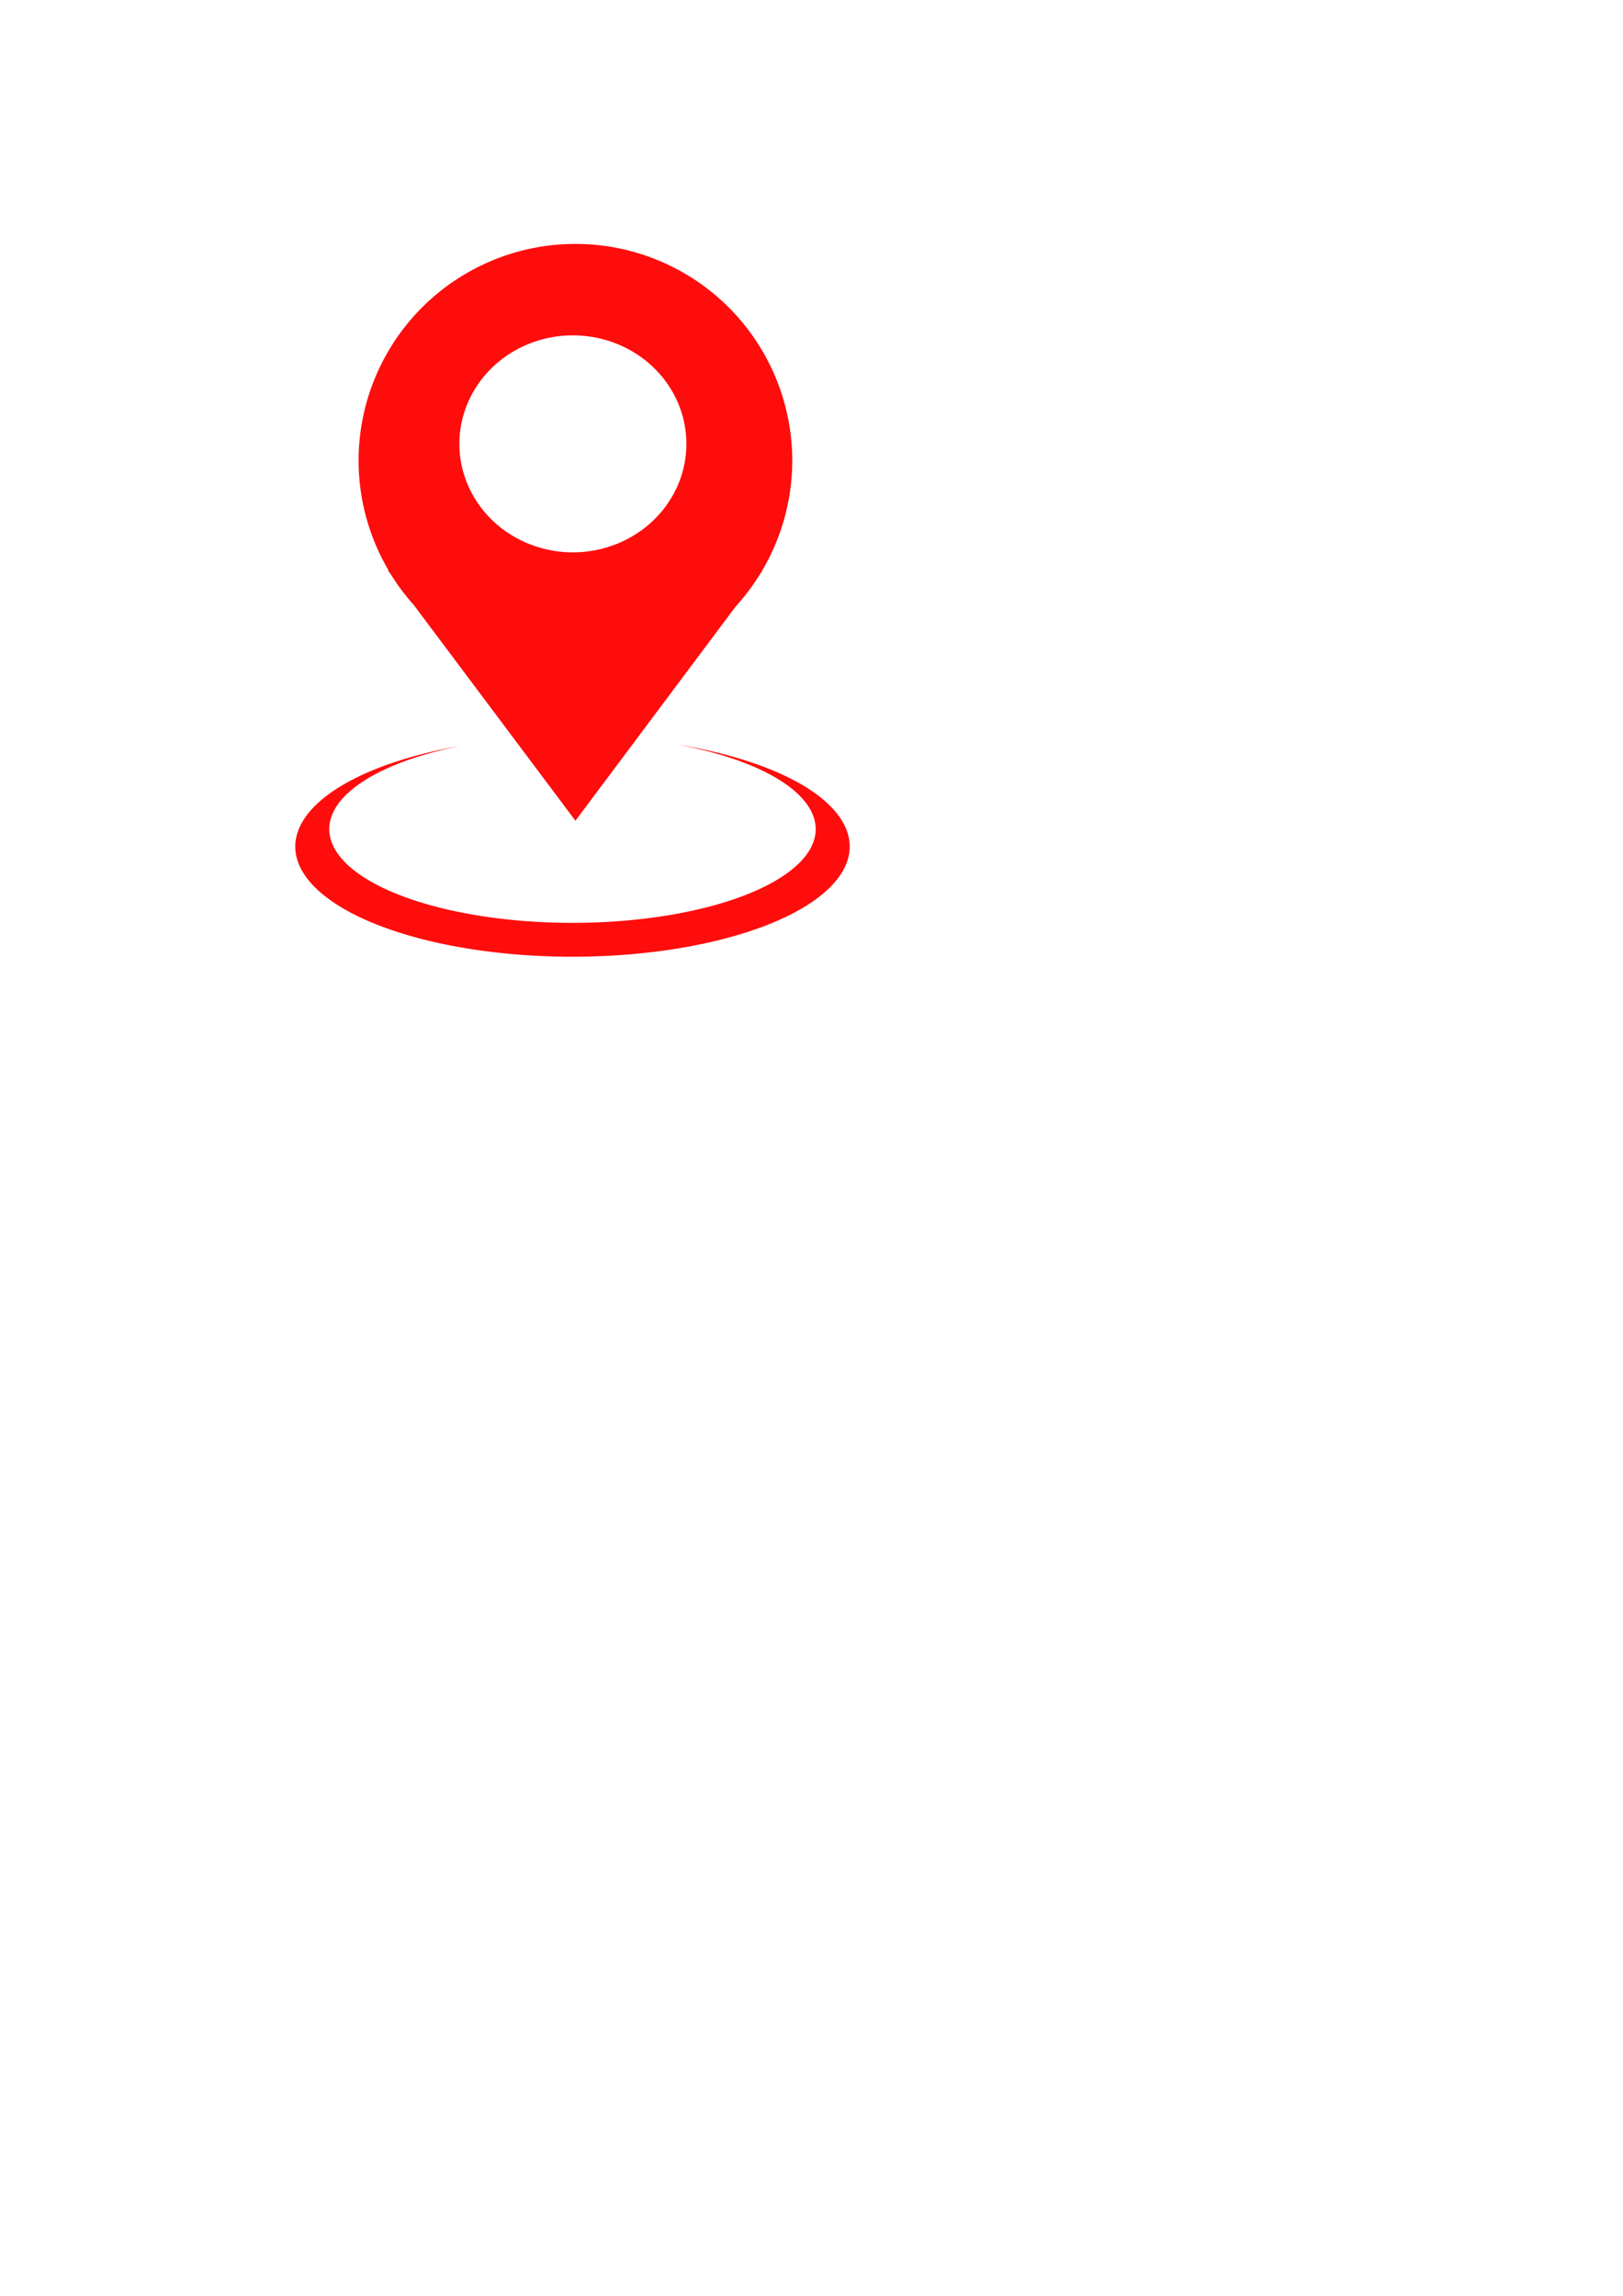 <?xml version="1.0" encoding="UTF-8" standalone="no"?>
<!-- Created with Inkscape (http://www.inkscape.org/) -->

<svg
   xmlns:dc="http://purl.org/dc/elements/1.1/"
   xmlns:cc="http://creativecommons.org/ns#"
   xmlns:rdf="http://www.w3.org/1999/02/22-rdf-syntax-ns#"
   xmlns:svg="http://www.w3.org/2000/svg"
   xmlns="http://www.w3.org/2000/svg"
   xmlns:sodipodi="http://sodipodi.sourceforge.net/DTD/sodipodi-0.dtd"
   xmlns:inkscape="http://www.inkscape.org/namespaces/inkscape"
   width="210mm"
   height="297mm"
   viewBox="0 0 744.094 1052.362"
   id="svg2"
   version="1.1"
   inkscape:version="0.91 r13725"
   sodipodi:docname="gps.svg"
   inkscape:export-filename="/home/cort/g4170.png"
   inkscape:export-xdpi="82.495651"
   inkscape:export-ydpi="82.495651">
  <defs
     id="defs4" />
  <sodipodi:namedview
     id="base"
     pagecolor="#00f419"
     bordercolor="#666666"
     borderopacity="1.0"
     inkscape:pageopacity="1"
     inkscape:pageshadow="2"
     inkscape:zoom="0.98994949"
     inkscape:cx="319.50224"
     inkscape:cy="692.89454"
     inkscape:document-units="px"
     inkscape:current-layer="layer1"
     showgrid="false"
     inkscape:window-width="1855"
     inkscape:window-height="1056"
     inkscape:window-x="65"
     inkscape:window-y="24"
     inkscape:window-maximized="1" />
  <g
     inkscape:label="Layer 1"
     inkscape:groupmode="layer"
     id="layer1">
    <g
       id="g4170"
       transform="matrix(0.133,0,0,0.133,142.359,51.379)">
      <path
         inkscape:connector-curvature="0"
         id="path4136"
         d="M 913.178,454.351 A 747.513,747.513 0 0 0 165.664,1201.865 747.513,747.513 0 0 0 269.207,1579.666 l -2.527,0 10.764,14.361 a 747.513,747.513 0 0 0 78.406,104.623 l 557.328,743.686 551.601,-737.301 a 747.513,747.513 0 0 0 86.603,-115.758 l 5.68,-7.592 -1.023,0 A 747.513,747.513 0 0 0 1660.691,1201.871 747.513,747.513 0 0 0 913.178,454.357 Z m -8.738,315.168 A 391.283,373.922 0 0 1 1295.723,1143.441 391.283,373.922 0 0 1 904.44,1517.363 391.283,373.922 0 0 1 513.158,1143.441 391.283,373.922 0 0 1 904.44,769.519 Z"
         style="color:#000000;clip-rule:nonzero;display:inline;overflow:visible;visibility:visible;opacity:1;isolation:auto;mix-blend-mode:normal;color-interpolation:sRGB;color-interpolation-filters:linearRGB;solid-color:#000000;solid-opacity:1;fill:#ff0c0c;fill-opacity:1;fill-rule:evenodd;stroke:none;stroke-width:35;stroke-linecap:butt;stroke-linejoin:miter;stroke-miterlimit:4;stroke-dasharray:none;stroke-dashoffset:0;stroke-opacity:1;color-rendering:auto;image-rendering:auto;shape-rendering:auto;text-rendering:auto;enable-background:accumulate" />
      <path
         id="path4150"
         d="m 1263.541,2179.697 a 838.427,323.249 0 0 1 477.963,291.406 838.427,323.249 0 0 1 -838.428,323.25 A 838.427,323.249 0 0 1 64.65,2471.104 838.427,323.249 0 0 1 516.902,2184.318 955.604,379.817 0 0 0 -52.527,2531.227 955.604,379.817 0 0 0 903.076,2911.043 955.604,379.817 0 0 0 1858.68,2531.227 955.604,379.817 0 0 0 1263.541,2179.697 Z"
         style="color:#000000;clip-rule:nonzero;display:inline;overflow:visible;visibility:visible;opacity:1;isolation:auto;mix-blend-mode:normal;color-interpolation:sRGB;color-interpolation-filters:linearRGB;solid-color:#000000;solid-opacity:1;fill:#ff0c0c;fill-opacity:1;fill-rule:evenodd;stroke:none;stroke-width:35;stroke-linecap:butt;stroke-linejoin:miter;stroke-miterlimit:4;stroke-dasharray:none;stroke-dashoffset:0;stroke-opacity:1;color-rendering:auto;image-rendering:auto;shape-rendering:auto;text-rendering:auto;enable-background:accumulate"
         inkscape:connector-curvature="0" />
    </g>
  </g>
</svg>

